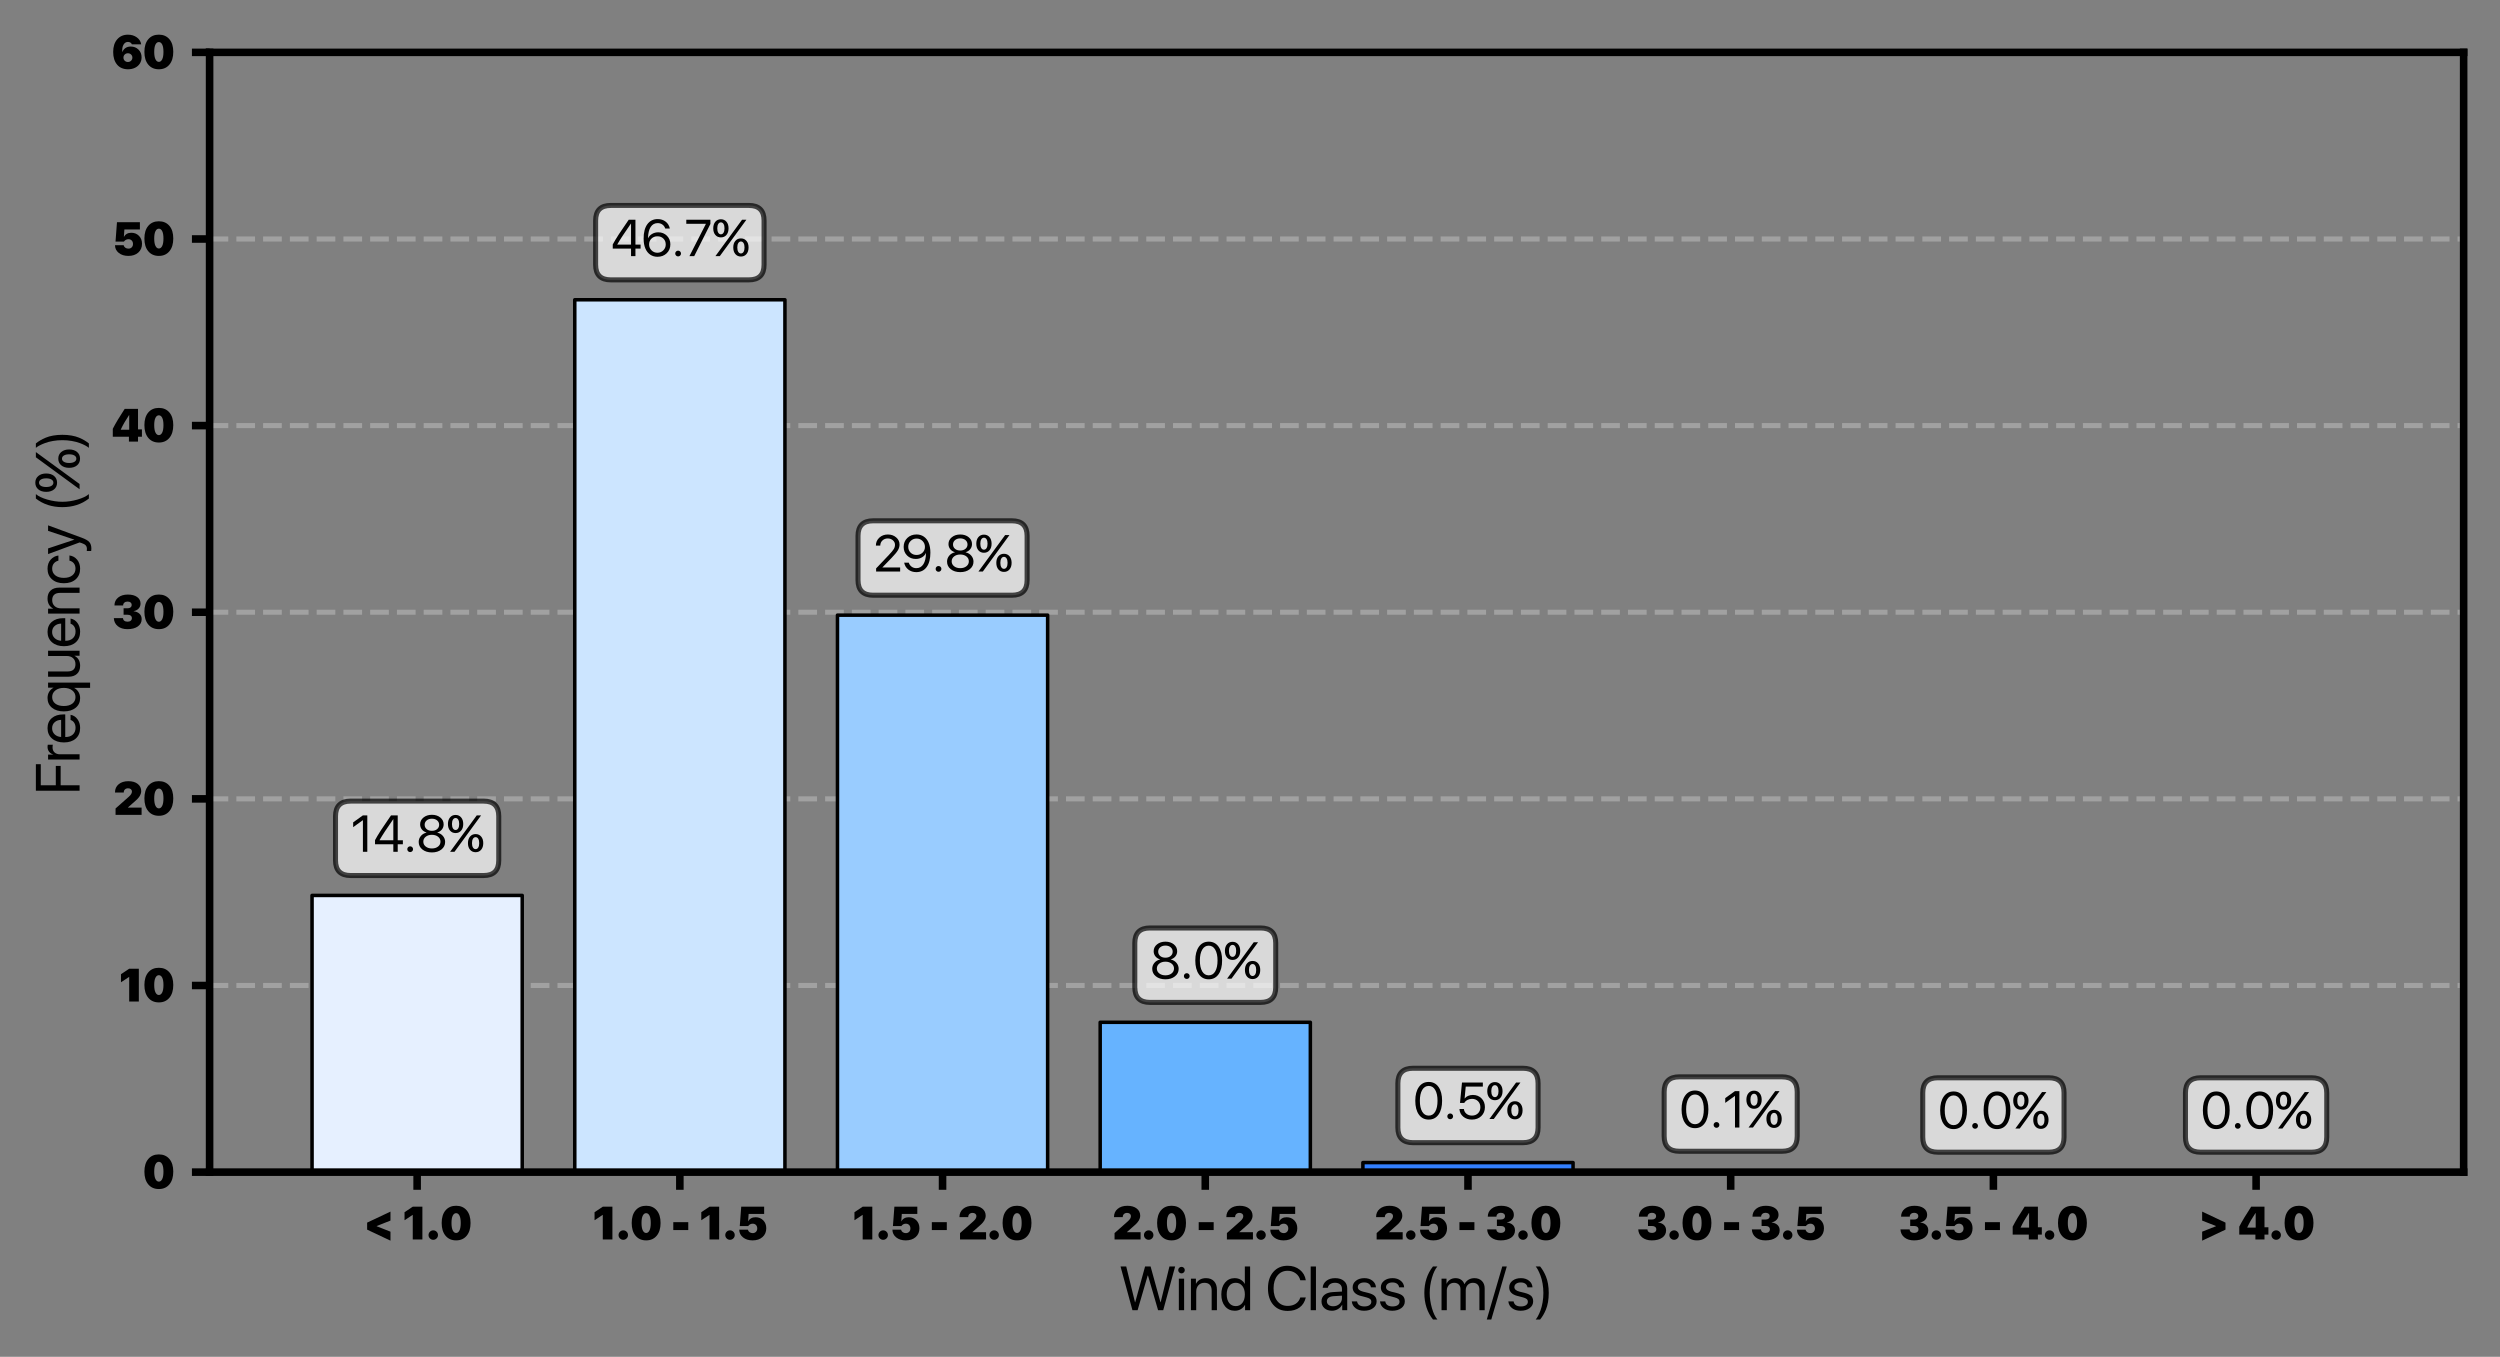 <?xml version="1.0" encoding="utf-8" standalone="no"?>
<!DOCTYPE svg PUBLIC "-//W3C//DTD SVG 1.1//EN"
  "http://www.w3.org/Graphics/SVG/1.1/DTD/svg11.dtd">
<svg xmlns:xlink="http://www.w3.org/1999/xlink" width="495.109pt" height="268.709pt" viewBox="0 0 495.109 268.709" xmlns="http://www.w3.org/2000/svg" version="1.1">
 <rect x="0" y="0" width="495.109" height="268.709" fill="#808080" stroke="none"/>
 <defs>
  <style type="text/css">*{stroke-linejoin: round; stroke-linecap: butt}</style>
 </defs>
 <g id="figure_1">
  <g id="patch_1">
   <path d="M 0 268.709 
L 495.109 268.709 
L 495.109 0 
L 0 0 
L 0 268.709 
z
" style="fill: none"/>
  </g>
  <g id="axes_1">
   <g id="patch_2">
    <path d="M 41.509 232.13 
L 487.909 232.13 
L 487.909 10.37 
L 41.509 10.37 
L 41.509 232.13 
z
" style="fill: none"/>
   </g>
   <g id="matplotlib.axis_1">
    <g id="xtick_1">
     <g id="line2d_1">
      <defs>
       <path id="m544a7cbbd3" d="M 0 0 
L 0 3.5 
" style="stroke: #000000; stroke-width: 1.5"/>
      </defs>
      <g>
       <use xlink:href="#m544a7cbbd3" x="82.611" y="232.13" style="stroke: #000000; stroke-width: 1.5"/>
      </g>
     </g>
     <g id="text_1">
      <!-- &lt; 1.0 -->
      <g transform="translate(71.84 245.471) scale(0.09 -0.09)">
       <defs>
        <path id="SFProDisplay-Black-3c" d="M 3813 2600 
L 1919 1853 
L 1919 1819 
L 3813 1072 
L 3813 -163 
L 603 1353 
L 603 2319 
L 3813 3834 
L 3813 2600 
z
" transform="scale(0.016)"/>
        <path id="SFProDisplay-Black-20" transform="scale(0.016)"/>
        <path id="SFProDisplay-Black-31" d="M 1375 0 
L 1375 3375 
L 1350 3375 
L 244 2644 
L 244 3753 
L 1375 4509 
L 2700 4509 
L 2700 0 
L 1375 0 
z
" transform="scale(0.016)"/>
        <path id="SFProDisplay-Black-2e" d="M 1425 147 
Q 1234 -44 965 -44 
Q 697 -44 506 147 
Q 316 338 316 606 
Q 316 875 506 1065 
Q 697 1256 965 1256 
Q 1234 1256 1425 1065 
Q 1616 875 1616 606 
Q 1616 338 1425 147 
z
" transform="scale(0.016)"/>
        <path id="SFProDisplay-Black-30" d="M 2225 -125 
Q 1306 -125 772 514 
Q 238 1153 238 2266 
Q 238 3381 773 4009 
Q 1309 4638 2225 4638 
Q 3141 4638 3675 4011 
Q 4209 3384 4209 2269 
Q 4209 1156 3675 515 
Q 3141 -125 2225 -125 
z
M 1763 1244 
Q 1938 894 2225 894 
Q 2513 894 2686 1244 
Q 2859 1594 2859 2266 
Q 2859 2938 2687 3278 
Q 2516 3619 2225 3619 
Q 1934 3619 1761 3278 
Q 1588 2938 1588 2266 
Q 1588 1594 1763 1244 
z
" transform="scale(0.016)"/>
       </defs>
       <use xlink:href="#SFProDisplay-Black-3c"/>
       <use xlink:href="#SFProDisplay-Black-20" transform="translate(68.994 0)"/>
       <use xlink:href="#SFProDisplay-Black-31" transform="translate(88.037 0)"/>
       <use xlink:href="#SFProDisplay-Black-2e" transform="translate(139.697 0)"/>
       <use xlink:href="#SFProDisplay-Black-30" transform="translate(169.873 0)"/>
      </g>
     </g>
    </g>
    <g id="xtick_2">
     <g id="line2d_2">
      <g>
       <use xlink:href="#m544a7cbbd3" x="134.639" y="232.13" style="stroke: #000000; stroke-width: 1.5"/>
      </g>
     </g>
     <g id="text_2">
      <!-- 1.0 - 1.5 -->
      <g transform="translate(117.396 245.471) scale(0.09 -0.09)">
       <defs>
        <path id="SFProDisplay-Black-2d" d="M 2484 1294 
L 425 1294 
L 425 2381 
L 2484 2381 
L 2484 1294 
z
" transform="scale(0.016)"/>
        <path id="SFProDisplay-Black-35" d="M 2188 -125 
Q 1384 -125 870 287 
Q 356 700 350 1347 
L 1541 1347 
Q 1581 1138 1764 1006 
Q 1947 875 2197 875 
Q 2478 875 2651 1053 
Q 2825 1231 2825 1513 
Q 2825 1809 2653 1990 
Q 2481 2172 2197 2172 
Q 2006 2172 1843 2086 
Q 1681 2000 1581 1844 
L 422 1844 
L 622 4509 
L 3775 4509 
L 3775 3509 
L 1641 3509 
L 1572 2509 
L 1597 2509 
Q 1722 2766 1980 2912 
Q 2238 3059 2594 3059 
Q 3234 3059 3650 2632 
Q 4066 2206 4066 1544 
Q 4066 791 3550 333 
Q 3034 -125 2188 -125 
z
" transform="scale(0.016)"/>
       </defs>
       <use xlink:href="#SFProDisplay-Black-31"/>
       <use xlink:href="#SFProDisplay-Black-2e" transform="translate(51.66 0)"/>
       <use xlink:href="#SFProDisplay-Black-30" transform="translate(81.836 0)"/>
       <use xlink:href="#SFProDisplay-Black-20" transform="translate(151.318 0)"/>
       <use xlink:href="#SFProDisplay-Black-2d" transform="translate(170.361 0)"/>
       <use xlink:href="#SFProDisplay-Black-20" transform="translate(215.82 0)"/>
       <use xlink:href="#SFProDisplay-Black-31" transform="translate(234.863 0)"/>
       <use xlink:href="#SFProDisplay-Black-2e" transform="translate(286.523 0)"/>
       <use xlink:href="#SFProDisplay-Black-35" transform="translate(316.699 0)"/>
      </g>
     </g>
    </g>
    <g id="xtick_3">
     <g id="line2d_3">
      <g>
       <use xlink:href="#m544a7cbbd3" x="186.667" y="232.13" style="stroke: #000000; stroke-width: 1.5"/>
      </g>
     </g>
     <g id="text_3">
      <!-- 1.5 - 2.0 -->
      <g transform="translate(168.867 245.471) scale(0.09 -0.09)">
       <defs>
        <path id="SFProDisplay-Black-32" d="M 194 3094 
Q 194 3788 697 4211 
Q 1200 4634 2034 4634 
Q 2847 4634 3323 4257 
Q 3800 3881 3800 3263 
Q 3800 3088 3740 2908 
Q 3681 2728 3604 2600 
Q 3528 2472 3408 2331 
Q 3288 2191 3216 2122 
Q 3144 2053 3041 1963 
L 1981 1025 
L 1981 1000 
L 3853 1000 
L 3853 0 
L 272 0 
L 272 881 
L 2084 2484 
Q 2316 2691 2420 2864 
Q 2525 3038 2525 3222 
Q 2525 3409 2381 3532 
Q 2238 3656 1988 3656 
Q 1728 3656 1564 3500 
Q 1400 3344 1400 3097 
L 1400 3069 
L 194 3069 
L 194 3094 
z
" transform="scale(0.016)"/>
       </defs>
       <use xlink:href="#SFProDisplay-Black-31"/>
       <use xlink:href="#SFProDisplay-Black-2e" transform="translate(51.66 0)"/>
       <use xlink:href="#SFProDisplay-Black-35" transform="translate(81.836 0)"/>
       <use xlink:href="#SFProDisplay-Black-20" transform="translate(148.34 0)"/>
       <use xlink:href="#SFProDisplay-Black-2d" transform="translate(167.383 0)"/>
       <use xlink:href="#SFProDisplay-Black-20" transform="translate(212.842 0)"/>
       <use xlink:href="#SFProDisplay-Black-32" transform="translate(231.885 0)"/>
       <use xlink:href="#SFProDisplay-Black-2e" transform="translate(295.898 0)"/>
       <use xlink:href="#SFProDisplay-Black-30" transform="translate(326.074 0)"/>
      </g>
     </g>
    </g>
    <g id="xtick_4">
     <g id="line2d_4">
      <g>
       <use xlink:href="#m544a7cbbd3" x="238.695" y="232.13" style="stroke: #000000; stroke-width: 1.5"/>
      </g>
     </g>
     <g id="text_4">
      <!-- 2.0 - 2.5 -->
      <g transform="translate(220.339 245.471) scale(0.09 -0.09)">
       <use xlink:href="#SFProDisplay-Black-32"/>
       <use xlink:href="#SFProDisplay-Black-2e" transform="translate(64.014 0)"/>
       <use xlink:href="#SFProDisplay-Black-30" transform="translate(94.189 0)"/>
       <use xlink:href="#SFProDisplay-Black-20" transform="translate(163.672 0)"/>
       <use xlink:href="#SFProDisplay-Black-2d" transform="translate(182.715 0)"/>
       <use xlink:href="#SFProDisplay-Black-20" transform="translate(228.174 0)"/>
       <use xlink:href="#SFProDisplay-Black-32" transform="translate(247.217 0)"/>
       <use xlink:href="#SFProDisplay-Black-2e" transform="translate(311.23 0)"/>
       <use xlink:href="#SFProDisplay-Black-35" transform="translate(341.406 0)"/>
      </g>
     </g>
    </g>
    <g id="xtick_5">
     <g id="line2d_5">
      <g>
       <use xlink:href="#m544a7cbbd3" x="290.723" y="232.13" style="stroke: #000000; stroke-width: 1.5"/>
      </g>
     </g>
     <g id="text_5">
      <!-- 2.5 - 3.0 -->
      <g transform="translate(272.244 245.471) scale(0.09 -0.09)">
       <defs>
        <path id="SFProDisplay-Black-33" d="M 1547 1856 
L 1547 2744 
L 2097 2744 
Q 2356 2744 2507 2869 
Q 2659 2994 2659 3209 
Q 2659 3422 2506 3545 
Q 2353 3669 2081 3669 
Q 1816 3669 1650 3520 
Q 1484 3372 1484 3134 
L 291 3134 
Q 294 3813 800 4223 
Q 1306 4634 2138 4634 
Q 2938 4634 3408 4298 
Q 3878 3963 3878 3391 
Q 3878 2991 3615 2711 
Q 3353 2431 2938 2356 
L 2938 2331 
Q 3441 2275 3737 1992 
Q 4034 1709 4034 1253 
Q 4034 622 3503 248 
Q 2972 -125 2075 -125 
Q 1256 -125 748 286 
Q 241 697 206 1388 
L 1469 1388 
Q 1475 1163 1644 1033 
Q 1813 903 2103 903 
Q 2366 903 2527 1036 
Q 2688 1169 2688 1388 
Q 2688 1609 2530 1732 
Q 2372 1856 2091 1856 
L 1547 1856 
z
" transform="scale(0.016)"/>
       </defs>
       <use xlink:href="#SFProDisplay-Black-32"/>
       <use xlink:href="#SFProDisplay-Black-2e" transform="translate(64.014 0)"/>
       <use xlink:href="#SFProDisplay-Black-35" transform="translate(94.189 0)"/>
       <use xlink:href="#SFProDisplay-Black-20" transform="translate(160.693 0)"/>
       <use xlink:href="#SFProDisplay-Black-2d" transform="translate(179.736 0)"/>
       <use xlink:href="#SFProDisplay-Black-20" transform="translate(225.195 0)"/>
       <use xlink:href="#SFProDisplay-Black-33" transform="translate(244.238 0)"/>
       <use xlink:href="#SFProDisplay-Black-2e" transform="translate(310.986 0)"/>
       <use xlink:href="#SFProDisplay-Black-30" transform="translate(341.162 0)"/>
      </g>
     </g>
    </g>
    <g id="xtick_6">
     <g id="line2d_6">
      <g>
       <use xlink:href="#m544a7cbbd3" x="342.751" y="232.13" style="stroke: #000000; stroke-width: 1.5"/>
      </g>
     </g>
     <g id="text_6">
      <!-- 3.0 - 3.5 -->
      <g transform="translate(324.149 245.471) scale(0.09 -0.09)">
       <use xlink:href="#SFProDisplay-Black-33"/>
       <use xlink:href="#SFProDisplay-Black-2e" transform="translate(66.748 0)"/>
       <use xlink:href="#SFProDisplay-Black-30" transform="translate(96.924 0)"/>
       <use xlink:href="#SFProDisplay-Black-20" transform="translate(166.406 0)"/>
       <use xlink:href="#SFProDisplay-Black-2d" transform="translate(185.449 0)"/>
       <use xlink:href="#SFProDisplay-Black-20" transform="translate(230.908 0)"/>
       <use xlink:href="#SFProDisplay-Black-33" transform="translate(249.951 0)"/>
       <use xlink:href="#SFProDisplay-Black-2e" transform="translate(316.699 0)"/>
       <use xlink:href="#SFProDisplay-Black-35" transform="translate(346.875 0)"/>
      </g>
     </g>
    </g>
    <g id="xtick_7">
     <g id="line2d_7">
      <g>
       <use xlink:href="#m544a7cbbd3" x="394.779" y="232.13" style="stroke: #000000; stroke-width: 1.5"/>
      </g>
     </g>
     <g id="text_7">
      <!-- 3.5 - 4.0 -->
      <g transform="translate(376.074 245.471) scale(0.09 -0.09)">
       <defs>
        <path id="SFProDisplay-Black-34" d="M 2425 0 
L 2425 669 
L 206 669 
L 206 1766 
Q 778 2884 1844 4509 
L 3675 4509 
L 3675 1684 
L 4213 1684 
L 4213 669 
L 3675 669 
L 3675 0 
L 2425 0 
z
M 1306 1669 
L 1306 1631 
L 2463 1631 
L 2463 3641 
L 2438 3641 
Q 2044 3034 1803 2623 
Q 1563 2213 1306 1669 
z
" transform="scale(0.016)"/>
       </defs>
       <use xlink:href="#SFProDisplay-Black-33"/>
       <use xlink:href="#SFProDisplay-Black-2e" transform="translate(66.748 0)"/>
       <use xlink:href="#SFProDisplay-Black-35" transform="translate(96.924 0)"/>
       <use xlink:href="#SFProDisplay-Black-20" transform="translate(163.428 0)"/>
       <use xlink:href="#SFProDisplay-Black-2d" transform="translate(182.471 0)"/>
       <use xlink:href="#SFProDisplay-Black-20" transform="translate(227.93 0)"/>
       <use xlink:href="#SFProDisplay-Black-34" transform="translate(246.973 0)"/>
       <use xlink:href="#SFProDisplay-Black-2e" transform="translate(316.016 0)"/>
       <use xlink:href="#SFProDisplay-Black-30" transform="translate(346.191 0)"/>
      </g>
     </g>
    </g>
    <g id="xtick_8">
     <g id="line2d_8">
      <g>
       <use xlink:href="#m544a7cbbd3" x="446.807" y="232.13" style="stroke: #000000; stroke-width: 1.5"/>
      </g>
     </g>
     <g id="text_8">
      <!-- &gt; 4.0 -->
      <g transform="translate(435.253 245.471) scale(0.09 -0.09)">
       <defs>
        <path id="SFProDisplay-Black-3e" d="M 603 2600 
L 603 3834 
L 3813 2319 
L 3813 1353 
L 603 -163 
L 603 1072 
L 2497 1819 
L 2497 1853 
L 603 2600 
z
" transform="scale(0.016)"/>
       </defs>
       <use xlink:href="#SFProDisplay-Black-3e"/>
       <use xlink:href="#SFProDisplay-Black-20" transform="translate(68.994 0)"/>
       <use xlink:href="#SFProDisplay-Black-34" transform="translate(88.037 0)"/>
       <use xlink:href="#SFProDisplay-Black-2e" transform="translate(157.08 0)"/>
       <use xlink:href="#SFProDisplay-Black-30" transform="translate(187.256 0)"/>
      </g>
     </g>
    </g>
    <g id="text_9">
     <!-- Wind Class (m/s) -->
     <g transform="translate(221.645 259.477) scale(0.12 -0.12)">
      <defs>
       <path id="SFProDisplay-Regular-57" d="M 2941 3578 
L 1900 0 
L 1369 0 
L 141 4509 
L 728 4509 
L 1631 828 
L 1656 828 
L 2672 4509 
L 3241 4509 
L 4256 828 
L 4281 828 
L 5184 4509 
L 5772 4509 
L 4544 0 
L 4013 0 
L 2972 3578 
L 2941 3578 
z
" transform="scale(0.016)"/>
       <path id="SFProDisplay-Regular-69" d="M 381 0 
L 381 3250 
L 925 3250 
L 925 0 
L 381 0 
z
M 653 3797 
Q 516 3797 416 3897 
Q 316 3997 316 4134 
Q 316 4275 416 4373 
Q 516 4472 653 4472 
Q 794 4472 894 4373 
Q 994 4275 994 4134 
Q 994 3997 894 3897 
Q 794 3797 653 3797 
z
" transform="scale(0.016)"/>
       <path id="SFProDisplay-Regular-6e" d="M 353 0 
L 353 3250 
L 866 3250 
L 866 2731 
L 878 2731 
Q 1019 3003 1281 3154 
Q 1544 3306 1909 3306 
Q 2441 3306 2737 2986 
Q 3034 2666 3034 2109 
L 3034 0 
L 2491 0 
L 2491 2013 
Q 2491 2409 2303 2617 
Q 2116 2825 1744 2825 
Q 1359 2825 1128 2575 
Q 897 2325 897 1913 
L 897 0 
L 353 0 
z
" transform="scale(0.016)"/>
       <path id="SFProDisplay-Regular-64" d="M 1584 -56 
Q 959 -56 576 403 
Q 194 863 194 1625 
Q 194 2384 575 2845 
Q 956 3306 1572 3306 
Q 1916 3306 2187 3150 
Q 2459 2994 2606 2722 
L 2619 2722 
L 2619 4509 
L 3163 4509 
L 3163 0 
L 2644 0 
L 2644 550 
L 2634 550 
Q 2475 266 2203 105 
Q 1931 -56 1584 -56 
z
M 1688 2828 
Q 1256 2828 1003 2501 
Q 750 2175 750 1625 
Q 750 1072 1003 747 
Q 1256 422 1688 422 
Q 2109 422 2365 751 
Q 2622 1081 2622 1625 
Q 2622 2169 2364 2498 
Q 2106 2828 1688 2828 
z
" transform="scale(0.016)"/>
       <path id="SFProDisplay-Regular-20" transform="scale(0.016)"/>
       <path id="SFProDisplay-Regular-43" d="M 2294 -75 
Q 1359 -75 811 554 
Q 263 1184 263 2256 
Q 263 3319 816 3951 
Q 1369 4584 2294 4584 
Q 3031 4584 3545 4173 
Q 4059 3763 4166 3088 
L 3597 3088 
Q 3488 3531 3131 3798 
Q 2775 4066 2294 4066 
Q 1634 4066 1237 3572 
Q 841 3078 841 2256 
Q 841 1425 1234 934 
Q 1628 444 2297 444 
Q 2794 444 3134 672 
Q 3475 900 3597 1313 
L 4166 1313 
Q 4009 644 3525 284 
Q 3041 -75 2294 -75 
z
" transform="scale(0.016)"/>
       <path id="SFProDisplay-Regular-6c" d="M 381 0 
L 381 4509 
L 925 4509 
L 925 0 
L 381 0 
z
" transform="scale(0.016)"/>
       <path id="SFProDisplay-Regular-61" d="M 1425 406 
Q 1809 406 2070 645 
Q 2331 884 2331 1234 
L 2331 1500 
L 1463 1447 
Q 1134 1425 954 1287 
Q 775 1150 775 919 
Q 775 688 953 547 
Q 1131 406 1425 406 
z
M 1303 -56 
Q 819 -56 520 212 
Q 222 481 222 919 
Q 222 1338 530 1588 
Q 838 1838 1400 1869 
L 2331 1922 
L 2331 2194 
Q 2331 2491 2143 2659 
Q 1956 2828 1619 2828 
Q 1309 2828 1115 2692 
Q 922 2556 869 2313 
L 344 2313 
Q 372 2747 720 3026 
Q 1069 3306 1631 3306 
Q 2203 3306 2539 3018 
Q 2875 2731 2875 2247 
L 2875 0 
L 2359 0 
L 2359 559 
L 2347 559 
Q 2200 281 1915 112 
Q 1631 -56 1303 -56 
z
" transform="scale(0.016)"/>
       <path id="SFProDisplay-Regular-73" d="M 297 2353 
Q 297 2772 636 3039 
Q 975 3306 1509 3306 
Q 2013 3306 2347 3037 
Q 2681 2769 2700 2356 
L 2181 2356 
Q 2153 2594 1970 2728 
Q 1788 2863 1491 2863 
Q 1194 2863 1012 2730 
Q 831 2597 831 2381 
Q 831 2050 1372 1913 
L 1875 1791 
Q 2366 1666 2567 1467 
Q 2769 1269 2769 909 
Q 2769 484 2406 214 
Q 2044 -56 1475 -56 
Q 944 -56 598 208 
Q 253 472 209 906 
L 753 906 
Q 844 388 1509 388 
Q 1838 388 2030 517 
Q 2222 647 2222 869 
Q 2222 1044 2108 1147 
Q 1994 1250 1722 1322 
L 1150 1469 
Q 297 1688 297 2353 
z
" transform="scale(0.016)"/>
       <path id="SFProDisplay-Regular-28" d="M 1481 -959 
Q 594 169 594 1775 
Q 594 3381 1481 4509 
L 1938 4509 
Q 1603 4122 1375 3331 
Q 1147 2541 1147 1775 
Q 1147 1009 1375 218 
Q 1603 -572 1938 -959 
L 1481 -959 
z
" transform="scale(0.016)"/>
       <path id="SFProDisplay-Regular-6d" d="M 353 0 
L 353 3250 
L 866 3250 
L 866 2731 
L 878 2731 
Q 997 2997 1237 3151 
Q 1478 3306 1800 3306 
Q 2131 3306 2368 3145 
Q 2606 2984 2713 2688 
L 2725 2688 
Q 2859 2978 3129 3142 
Q 3400 3306 3744 3306 
Q 4225 3306 4514 3017 
Q 4803 2728 4803 2244 
L 4803 0 
L 4259 0 
L 4259 2119 
Q 4259 2453 4082 2639 
Q 3906 2825 3584 2825 
Q 3263 2825 3056 2611 
Q 2850 2397 2850 2066 
L 2850 0 
L 2306 0 
L 2306 2178 
Q 2306 2472 2125 2648 
Q 1944 2825 1641 2825 
Q 1319 2825 1108 2600 
Q 897 2375 897 2038 
L 897 0 
L 353 0 
z
" transform="scale(0.016)"/>
       <path id="SFProDisplay-Regular-2f" d="M 466 -959 
L 0 -959 
L 1597 4509 
L 2063 4509 
L 466 -959 
z
" transform="scale(0.016)"/>
       <path id="SFProDisplay-Regular-29" d="M 1392 2720 
Q 1469 2284 1469 1775 
Q 1469 1266 1392 830 
Q 1316 394 1175 59 
Q 1034 -275 898 -501 
Q 763 -728 581 -959 
L 125 -959 
Q 241 -825 367 -589 
Q 494 -353 622 -11 
Q 750 331 833 803 
Q 916 1275 916 1775 
Q 916 2275 833 2748 
Q 750 3222 620 3562 
Q 491 3903 366 4139 
Q 241 4375 125 4509 
L 581 4509 
Q 763 4278 898 4051 
Q 1034 3825 1175 3490 
Q 1316 3156 1392 2720 
z
" transform="scale(0.016)"/>
      </defs>
      <use xlink:href="#SFProDisplay-Regular-57"/>
      <use xlink:href="#SFProDisplay-Regular-69" transform="translate(92.383 0)"/>
      <use xlink:href="#SFProDisplay-Regular-6e" transform="translate(112.793 0)"/>
      <use xlink:href="#SFProDisplay-Regular-64" transform="translate(165.479 0)"/>
      <use xlink:href="#SFProDisplay-Regular-20" transform="translate(220.85 0)"/>
      <use xlink:href="#SFProDisplay-Regular-43" transform="translate(241.357 0)"/>
      <use xlink:href="#SFProDisplay-Regular-6c" transform="translate(309.961 0)"/>
      <use xlink:href="#SFProDisplay-Regular-61" transform="translate(330.371 0)"/>
      <use xlink:href="#SFProDisplay-Regular-73" transform="translate(380.566 0)"/>
      <use xlink:href="#SFProDisplay-Regular-73" transform="translate(427.1 0)"/>
      <use xlink:href="#SFProDisplay-Regular-20" transform="translate(473.633 0)"/>
      <use xlink:href="#SFProDisplay-Regular-28" transform="translate(494.141 0)"/>
      <use xlink:href="#SFProDisplay-Regular-6d" transform="translate(526.367 0)"/>
      <use xlink:href="#SFProDisplay-Regular-2f" transform="translate(606.689 0)"/>
      <use xlink:href="#SFProDisplay-Regular-73" transform="translate(638.916 0)"/>
      <use xlink:href="#SFProDisplay-Regular-29" transform="translate(685.449 0)"/>
     </g>
    </g>
   </g>
   <g id="matplotlib.axis_2">
    <g id="ytick_1">
     <g id="line2d_9">
      <path d="M 41.509 232.13 
L 487.909 232.13 
" clip-path="url(#p820f244d3d)" style="fill: none; stroke-dasharray: 3.7,1.6; stroke-dashoffset: 0; stroke: #b0b0b0; stroke-opacity: 0.7"/>
     </g>
     <g id="line2d_10">
      <defs>
       <path id="madb249058b" d="M 0 0 
L -3.5 0 
" style="stroke: #000000; stroke-width: 1.5"/>
      </defs>
      <g>
       <use xlink:href="#madb249058b" x="41.509" y="232.13" style="stroke: #000000; stroke-width: 1.5"/>
      </g>
     </g>
     <g id="text_10">
      <!-- 0 -->
      <g transform="translate(28.255 235.301) scale(0.09 -0.09)">
       <use xlink:href="#SFProDisplay-Black-30"/>
      </g>
     </g>
    </g>
    <g id="ytick_2">
     <g id="line2d_11">
      <path d="M 41.509 195.17 
L 487.909 195.17 
" clip-path="url(#p820f244d3d)" style="fill: none; stroke-dasharray: 3.7,1.6; stroke-dashoffset: 0; stroke: #b0b0b0; stroke-opacity: 0.7"/>
     </g>
     <g id="line2d_12">
      <g>
       <use xlink:href="#madb249058b" x="41.509" y="195.17" style="stroke: #000000; stroke-width: 1.5"/>
      </g>
     </g>
     <g id="text_11">
      <!-- 10 -->
      <g transform="translate(23.606 198.341) scale(0.09 -0.09)">
       <use xlink:href="#SFProDisplay-Black-31"/>
       <use xlink:href="#SFProDisplay-Black-30" transform="translate(51.66 0)"/>
      </g>
     </g>
    </g>
    <g id="ytick_3">
     <g id="line2d_13">
      <path d="M 41.509 158.21 
L 487.909 158.21 
" clip-path="url(#p820f244d3d)" style="fill: none; stroke-dasharray: 3.7,1.6; stroke-dashoffset: 0; stroke: #b0b0b0; stroke-opacity: 0.7"/>
     </g>
     <g id="line2d_14">
      <g>
       <use xlink:href="#madb249058b" x="41.509" y="158.21" style="stroke: #000000; stroke-width: 1.5"/>
      </g>
     </g>
     <g id="text_12">
      <!-- 20 -->
      <g transform="translate(22.494 161.381) scale(0.09 -0.09)">
       <use xlink:href="#SFProDisplay-Black-32"/>
       <use xlink:href="#SFProDisplay-Black-30" transform="translate(64.014 0)"/>
      </g>
     </g>
    </g>
    <g id="ytick_4">
     <g id="line2d_15">
      <path d="M 41.509 121.25 
L 487.909 121.25 
" clip-path="url(#p820f244d3d)" style="fill: none; stroke-dasharray: 3.7,1.6; stroke-dashoffset: 0; stroke: #b0b0b0; stroke-opacity: 0.7"/>
     </g>
     <g id="line2d_16">
      <g>
       <use xlink:href="#madb249058b" x="41.509" y="121.25" style="stroke: #000000; stroke-width: 1.5"/>
      </g>
     </g>
     <g id="text_13">
      <!-- 30 -->
      <g transform="translate(22.248 124.421) scale(0.09 -0.09)">
       <use xlink:href="#SFProDisplay-Black-33"/>
       <use xlink:href="#SFProDisplay-Black-30" transform="translate(66.748 0)"/>
      </g>
     </g>
    </g>
    <g id="ytick_5">
     <g id="line2d_17">
      <path d="M 41.509 84.29 
L 487.909 84.29 
" clip-path="url(#p820f244d3d)" style="fill: none; stroke-dasharray: 3.7,1.6; stroke-dashoffset: 0; stroke: #b0b0b0; stroke-opacity: 0.7"/>
     </g>
     <g id="line2d_18">
      <g>
       <use xlink:href="#madb249058b" x="41.509" y="84.29" style="stroke: #000000; stroke-width: 1.5"/>
      </g>
     </g>
     <g id="text_14">
      <!-- 40 -->
      <g transform="translate(22.041 87.461) scale(0.09 -0.09)">
       <use xlink:href="#SFProDisplay-Black-34"/>
       <use xlink:href="#SFProDisplay-Black-30" transform="translate(69.043 0)"/>
      </g>
     </g>
    </g>
    <g id="ytick_6">
     <g id="line2d_19">
      <path d="M 41.509 47.33 
L 487.909 47.33 
" clip-path="url(#p820f244d3d)" style="fill: none; stroke-dasharray: 3.7,1.6; stroke-dashoffset: 0; stroke: #b0b0b0; stroke-opacity: 0.7"/>
     </g>
     <g id="line2d_20">
      <g>
       <use xlink:href="#madb249058b" x="41.509" y="47.33" style="stroke: #000000; stroke-width: 1.5"/>
      </g>
     </g>
     <g id="text_15">
      <!-- 50 -->
      <g transform="translate(22.27 50.501) scale(0.09 -0.09)">
       <use xlink:href="#SFProDisplay-Black-35"/>
       <use xlink:href="#SFProDisplay-Black-30" transform="translate(66.504 0)"/>
      </g>
     </g>
    </g>
    <g id="ytick_7">
     <g id="line2d_21">
      <path d="M 41.509 10.37 
L 487.909 10.37 
" clip-path="url(#p820f244d3d)" style="fill: none; stroke-dasharray: 3.7,1.6; stroke-dashoffset: 0; stroke: #b0b0b0; stroke-opacity: 0.7"/>
     </g>
     <g id="line2d_22">
      <g>
       <use xlink:href="#madb249058b" x="41.509" y="10.37" style="stroke: #000000; stroke-width: 1.5"/>
      </g>
     </g>
     <g id="text_16">
      <!-- 60 -->
      <g transform="translate(22.072 13.541) scale(0.09 -0.09)">
       <defs>
        <path id="SFProDisplay-Black-36" d="M 2275 -125 
Q 1806 -125 1420 37 
Q 1034 200 775 516 
Q 238 1159 238 2256 
Q 238 3353 791 3993 
Q 1344 4634 2269 4634 
Q 2981 4634 3493 4261 
Q 4006 3888 4088 3309 
L 2803 3309 
Q 2759 3456 2609 3547 
Q 2459 3638 2266 3638 
Q 1881 3638 1661 3261 
Q 1441 2884 1491 2266 
L 1516 2266 
Q 1641 2606 1934 2804 
Q 2228 3003 2659 3003 
Q 3297 3003 3720 2581 
Q 4144 2159 4144 1519 
Q 4144 1041 3906 666 
Q 3669 291 3242 83 
Q 2816 -125 2275 -125 
z
M 1826 1051 
Q 2003 878 2262 878 
Q 2522 878 2700 1051 
Q 2878 1225 2878 1481 
Q 2878 1734 2700 1906 
Q 2522 2078 2262 2078 
Q 2003 2078 1826 1906 
Q 1650 1734 1650 1481 
Q 1650 1225 1826 1051 
z
" transform="scale(0.016)"/>
       </defs>
       <use xlink:href="#SFProDisplay-Black-36"/>
       <use xlink:href="#SFProDisplay-Black-30" transform="translate(68.701 0)"/>
      </g>
     </g>
    </g>
    <g id="text_17">
     <!-- Frequency (%) -->
     <g transform="translate(15.761 157.439) rotate(-90) scale(0.12 -0.12)">
      <defs>
       <path id="SFProDisplay-Regular-46" d="M 1000 0 
L 438 0 
L 438 4509 
L 3175 4509 
L 3175 4003 
L 1000 4003 
L 1000 2453 
L 2997 2453 
L 2997 1953 
L 1000 1953 
L 1000 0 
z
" transform="scale(0.016)"/>
       <path id="SFProDisplay-Regular-72" d="M 353 0 
L 353 3250 
L 866 3250 
L 866 2719 
L 878 2719 
Q 959 2991 1170 3148 
Q 1381 3306 1666 3306 
Q 1731 3306 1884 3284 
L 1884 2756 
Q 1797 2788 1594 2788 
Q 1278 2788 1087 2578 
Q 897 2369 897 2025 
L 897 0 
L 353 0 
z
" transform="scale(0.016)"/>
       <path id="SFProDisplay-Regular-65" d="M 1656 2834 
Q 1278 2834 1029 2573 
Q 781 2313 756 1903 
L 2522 1903 
Q 2513 2316 2275 2575 
Q 2038 2834 1656 2834 
z
M 2509 931 
L 3044 931 
Q 2972 500 2595 222 
Q 2219 -56 1691 -56 
Q 994 -56 594 394 
Q 194 844 194 1613 
Q 194 2375 595 2840 
Q 997 3306 1666 3306 
Q 2322 3306 2703 2865 
Q 3084 2425 3084 1684 
L 3084 1478 
L 753 1478 
L 753 1447 
Q 753 978 1009 697 
Q 1266 416 1703 416 
Q 2009 416 2225 556 
Q 2441 697 2509 931 
z
" transform="scale(0.016)"/>
       <path id="SFProDisplay-Regular-71" d="M 1578 3306 
Q 1928 3306 2200 3147 
Q 2472 2988 2631 2700 
L 2644 2700 
L 2644 3250 
L 3163 3250 
L 3163 -1084 
L 2619 -1084 
L 2619 544 
L 2606 544 
Q 2453 263 2179 103 
Q 1906 -56 1566 -56 
Q 947 -56 570 403 
Q 194 863 194 1625 
Q 194 2391 572 2848 
Q 950 3306 1578 3306 
z
M 1675 422 
Q 2094 422 2356 753 
Q 2619 1084 2619 1625 
Q 2619 2166 2356 2497 
Q 2094 2828 1675 2828 
Q 1247 2828 998 2504 
Q 750 2181 750 1625 
Q 750 1069 998 745 
Q 1247 422 1675 422 
z
" transform="scale(0.016)"/>
       <path id="SFProDisplay-Regular-75" d="M 3022 3250 
L 3022 0 
L 2506 0 
L 2506 528 
L 2494 528 
Q 2191 -56 1463 -56 
Q 934 -56 636 264 
Q 338 584 338 1141 
L 338 3250 
L 881 3250 
L 881 1238 
Q 881 425 1631 425 
Q 2025 425 2251 673 
Q 2478 922 2478 1341 
L 2478 3250 
L 3022 3250 
z
" transform="scale(0.016)"/>
       <path id="SFProDisplay-Regular-63" d="M 3053 2184 
L 2522 2184 
Q 2459 2466 2245 2647 
Q 2031 2828 1691 2828 
Q 1266 2828 1006 2501 
Q 747 2175 747 1625 
Q 747 1066 1008 744 
Q 1269 422 1697 422 
Q 2025 422 2239 586 
Q 2453 750 2525 1047 
L 3059 1047 
Q 2997 559 2620 251 
Q 2244 -56 1694 -56 
Q 1013 -56 603 395 
Q 194 847 194 1625 
Q 194 2391 603 2848 
Q 1013 3306 1688 3306 
Q 2269 3306 2633 2978 
Q 2997 2650 3053 2184 
z
" transform="scale(0.016)"/>
       <path id="SFProDisplay-Regular-79" d="M 622 -1216 
Q 478 -1216 388 -1197 
L 388 -741 
Q 463 -756 600 -756 
Q 828 -756 965 -636 
Q 1103 -516 1197 -231 
L 1272 -3 
L 72 3250 
L 653 3250 
L 1553 544 
L 1563 544 
L 2463 3250 
L 3034 3250 
L 1756 -228 
Q 1547 -797 1305 -1006 
Q 1063 -1216 622 -1216 
z
" transform="scale(0.016)"/>
       <path id="SFProDisplay-Regular-25" d="M 1790 4259 
Q 2050 3953 2050 3443 
Q 2050 2934 1790 2628 
Q 1531 2322 1103 2322 
Q 675 2322 415 2628 
Q 156 2934 156 3443 
Q 156 3953 415 4259 
Q 675 4566 1103 4566 
Q 1531 4566 1790 4259 
z
M 776 2901 
Q 897 2703 1103 2703 
Q 1309 2703 1429 2901 
Q 1550 3100 1550 3444 
Q 1550 3788 1429 3986 
Q 1309 4184 1103 4184 
Q 897 4184 776 3986 
Q 656 3788 656 3444 
Q 656 3100 776 2901 
z
M 966 0 
L 422 0 
L 2163 2378 
L 3722 4509 
L 4259 4509 
L 2566 2191 
L 966 0 
z
M 4268 1890 
Q 4528 1584 4528 1075 
Q 4528 566 4268 259 
Q 4009 -47 3581 -47 
Q 3153 -47 2893 259 
Q 2634 566 2634 1075 
Q 2634 1584 2893 1890 
Q 3153 2197 3581 2197 
Q 4009 2197 4268 1890 
z
M 3254 532 
Q 3375 334 3581 334 
Q 3788 334 3908 532 
Q 4028 731 4028 1075 
Q 4028 1419 3908 1617 
Q 3788 1816 3581 1816 
Q 3375 1816 3254 1617 
Q 3134 1419 3134 1075 
Q 3134 731 3254 532 
z
" transform="scale(0.016)"/>
      </defs>
      <use xlink:href="#SFProDisplay-Regular-46"/>
      <use xlink:href="#SFProDisplay-Regular-72" transform="translate(52.783 0)"/>
      <use xlink:href="#SFProDisplay-Regular-65" transform="translate(83.594 0)"/>
      <use xlink:href="#SFProDisplay-Regular-71" transform="translate(134.814 0)"/>
      <use xlink:href="#SFProDisplay-Regular-75" transform="translate(189.746 0)"/>
      <use xlink:href="#SFProDisplay-Regular-65" transform="translate(242.432 0)"/>
      <use xlink:href="#SFProDisplay-Regular-6e" transform="translate(293.652 0)"/>
      <use xlink:href="#SFProDisplay-Regular-63" transform="translate(346.338 0)"/>
      <use xlink:href="#SFProDisplay-Regular-79" transform="translate(396.436 0)"/>
      <use xlink:href="#SFProDisplay-Regular-20" transform="translate(445.02 0)"/>
      <use xlink:href="#SFProDisplay-Regular-28" transform="translate(465.527 0)"/>
      <use xlink:href="#SFProDisplay-Regular-25" transform="translate(497.754 0)"/>
      <use xlink:href="#SFProDisplay-Regular-29" transform="translate(570.898 0)"/>
     </g>
    </g>
   </g>
   <g id="patch_3">
    <path d="M 41.509 232.13 
L 41.509 10.37 
" style="fill: none; stroke: #000000; stroke-width: 1.5; stroke-linejoin: miter; stroke-linecap: square"/>
   </g>
   <g id="patch_4">
    <path d="M 487.909 232.13 
L 487.909 10.37 
" style="fill: none; stroke: #000000; stroke-width: 1.5; stroke-linejoin: miter; stroke-linecap: square"/>
   </g>
   <g id="patch_5">
    <path d="M 41.509 10.37 
L 487.909 10.37 
" style="fill: none; stroke: #000000; stroke-width: 1.5; stroke-linejoin: miter; stroke-linecap: square"/>
   </g>
   <g id="text_18">
    <g id="patch_6">
     <path d="M 69.447 173.393 
L 95.775 173.393 
Q 98.775 173.393 98.775 170.393 
L 98.775 161.654 
Q 98.775 158.654 95.775 158.654 
L 69.447 158.654 
Q 66.447 158.654 66.447 161.654 
L 66.447 170.393 
Q 66.447 173.393 69.447 173.393 
z
" style="fill: #ffffff; opacity: 0.7; stroke: #000000; stroke-linejoin: miter"/>
    </g>
    <!-- 14.8% -->
    <g transform="translate(69.447 168.699) scale(0.1 -0.1)">
     <defs>
      <path id="SFProDisplay-Regular-31" d="M 1516 0 
L 1516 3913 
L 1503 3913 
L 309 3053 
L 309 3647 
L 1509 4509 
L 2059 4509 
L 2059 0 
L 1516 0 
z
" transform="scale(0.016)"/>
      <path id="SFProDisplay-Regular-34" d="M 2509 0 
L 2509 938 
L 244 938 
L 244 1447 
Q 534 1988 982 2681 
Q 1431 3375 2222 4509 
L 3053 4509 
L 3053 1431 
L 3691 1431 
L 3691 938 
L 3053 938 
L 3053 0 
L 2509 0 
z
M 800 1444 
L 800 1431 
L 2509 1431 
L 2509 4041 
L 2500 4041 
Q 1316 2350 800 1444 
z
" transform="scale(0.016)"/>
      <path id="SFProDisplay-Regular-2e" d="M 1066 72 
Q 963 -31 813 -31 
Q 663 -31 559 72 
Q 456 175 456 325 
Q 456 475 559 578 
Q 663 681 813 681 
Q 963 681 1066 578 
Q 1169 475 1169 325 
Q 1169 175 1066 72 
z
" transform="scale(0.016)"/>
      <path id="SFProDisplay-Regular-38" d="M 1916 -75 
Q 1200 -75 740 289 
Q 281 653 281 1219 
Q 281 1641 547 1959 
Q 813 2278 1250 2378 
L 1250 2391 
Q 884 2503 671 2773 
Q 459 3044 459 3400 
Q 459 3909 873 4246 
Q 1288 4584 1916 4584 
Q 2547 4584 2958 4248 
Q 3369 3913 3369 3397 
Q 3369 3044 3159 2775 
Q 2950 2506 2581 2391 
L 2581 2378 
Q 3019 2275 3286 1956 
Q 3553 1638 3553 1219 
Q 3553 653 3093 289 
Q 2634 -75 1916 -75 
z
M 1916 416 
Q 2381 416 2679 653 
Q 2978 891 2978 1259 
Q 2978 1631 2679 1868 
Q 2381 2106 1915 2106 
Q 1450 2106 1151 1867 
Q 853 1628 853 1259 
Q 853 891 1153 653 
Q 1453 416 1916 416 
z
M 1916 2600 
Q 2309 2600 2561 2809 
Q 2813 3019 2813 3347 
Q 2813 3678 2563 3889 
Q 2313 4100 1916 4100 
Q 1519 4100 1269 3889 
Q 1019 3678 1019 3347 
Q 1019 3019 1269 2809 
Q 1519 2600 1916 2600 
z
" transform="scale(0.016)"/>
     </defs>
     <use xlink:href="#SFProDisplay-Regular-31"/>
     <use xlink:href="#SFProDisplay-Regular-34" transform="translate(44.336 0)"/>
     <use xlink:href="#SFProDisplay-Regular-2e" transform="translate(104.834 0)"/>
     <use xlink:href="#SFProDisplay-Regular-38" transform="translate(130.225 0)"/>
     <use xlink:href="#SFProDisplay-Regular-25" transform="translate(190.137 0)"/>
    </g>
   </g>
   <g id="text_19">
    <g id="patch_7">
     <path d="M 120.96 55.425 
L 148.318 55.425 
Q 151.318 55.425 151.318 52.425 
L 151.318 43.686 
Q 151.318 40.686 148.318 40.686 
L 120.96 40.686 
Q 117.96 40.686 117.96 43.686 
L 117.96 52.425 
Q 117.96 55.425 120.96 55.425 
z
" style="fill: #ffffff; opacity: 0.7; stroke: #000000; stroke-linejoin: miter"/>
    </g>
    <!-- 46.7% -->
    <g transform="translate(120.96 50.731) scale(0.1 -0.1)">
     <defs>
      <path id="SFProDisplay-Regular-36" d="M 1997 -78 
Q 1491 -78 1103 186 
Q 716 450 506 938 
Q 284 1450 284 2178 
Q 284 3319 745 3953 
Q 1206 4588 2034 4588 
Q 2609 4588 3015 4269 
Q 3422 3950 3531 3419 
L 2959 3419 
Q 2869 3725 2616 3908 
Q 2363 4091 2028 4091 
Q 1463 4091 1153 3606 
Q 844 3122 828 2222 
L 838 2222 
Q 991 2553 1334 2753 
Q 1678 2953 2097 2953 
Q 2741 2953 3167 2528 
Q 3594 2103 3594 1463 
Q 3594 794 3142 358 
Q 2691 -78 1997 -78 
z
M 1261 723 
Q 1559 422 1990 422 
Q 2422 422 2722 719 
Q 3022 1016 3022 1444 
Q 3022 1888 2734 2173 
Q 2447 2459 2000 2459 
Q 1553 2459 1258 2175 
Q 963 1891 963 1459 
Q 963 1025 1261 723 
z
" transform="scale(0.016)"/>
      <path id="SFProDisplay-Regular-37" d="M 625 0 
L 2666 3997 
L 2666 4009 
L 238 4009 
L 238 4509 
L 3222 4509 
L 3222 3988 
L 1216 0 
L 625 0 
z
" transform="scale(0.016)"/>
     </defs>
     <use xlink:href="#SFProDisplay-Regular-34"/>
     <use xlink:href="#SFProDisplay-Regular-36" transform="translate(60.498 0)"/>
     <use xlink:href="#SFProDisplay-Regular-2e" transform="translate(120.361 0)"/>
     <use xlink:href="#SFProDisplay-Regular-37" transform="translate(145.752 0)"/>
     <use xlink:href="#SFProDisplay-Regular-25" transform="translate(200.439 0)"/>
    </g>
   </g>
   <g id="text_20">
    <g id="patch_8">
     <path d="M 172.923 117.88 
L 200.412 117.88 
Q 203.412 117.88 203.412 114.88 
L 203.412 106.141 
Q 203.412 103.141 200.412 103.141 
L 172.923 103.141 
Q 169.923 103.141 169.923 106.141 
L 169.923 114.88 
Q 169.923 117.88 172.923 117.88 
z
" style="fill: #ffffff; opacity: 0.7; stroke: #000000; stroke-linejoin: miter"/>
    </g>
    <!-- 29.8% -->
    <g transform="translate(172.923 113.187) scale(0.1 -0.1)">
     <defs>
      <path id="SFProDisplay-Regular-32" d="M 338 3209 
Q 338 3800 763 4192 
Q 1188 4584 1825 4584 
Q 2428 4584 2847 4225 
Q 3266 3866 3266 3347 
Q 3266 2972 3059 2625 
Q 2853 2278 2284 1691 
L 1144 513 
L 1144 500 
L 3341 500 
L 3341 0 
L 366 0 
L 366 388 
L 1953 2059 
Q 2406 2538 2554 2784 
Q 2703 3031 2703 3313 
Q 2703 3638 2442 3866 
Q 2181 4094 1809 4094 
Q 1413 4094 1147 3841 
Q 881 3588 881 3209 
L 881 3206 
L 338 3206 
L 338 3209 
z
" transform="scale(0.016)"/>
      <path id="SFProDisplay-Regular-39" d="M 1800 -75 
Q 1225 -75 815 244 
Q 406 563 303 1094 
L 875 1094 
Q 966 788 1219 602 
Q 1472 416 1806 416 
Q 2369 416 2680 905 
Q 2991 1394 3003 2294 
L 3000 2294 
L 2994 2294 
Q 2850 1959 2508 1757 
Q 2166 1556 1734 1556 
Q 1091 1556 664 1981 
Q 238 2406 238 3047 
Q 238 3716 689 4152 
Q 1141 4588 1834 4588 
Q 2344 4588 2731 4323 
Q 3119 4059 3325 3575 
Q 3547 3063 3547 2331 
Q 3547 1191 3087 558 
Q 2628 -75 1800 -75 
z
M 1831 2050 
Q 2278 2050 2575 2334 
Q 2872 2619 2872 3050 
Q 2872 3484 2573 3782 
Q 2275 4081 1840 4081 
Q 1406 4081 1106 3786 
Q 806 3491 806 3066 
Q 806 2625 1097 2337 
Q 1388 2050 1831 2050 
z
" transform="scale(0.016)"/>
     </defs>
     <use xlink:href="#SFProDisplay-Regular-32"/>
     <use xlink:href="#SFProDisplay-Regular-39" transform="translate(56.592 0)"/>
     <use xlink:href="#SFProDisplay-Regular-2e" transform="translate(116.455 0)"/>
     <use xlink:href="#SFProDisplay-Regular-38" transform="translate(141.846 0)"/>
     <use xlink:href="#SFProDisplay-Regular-25" transform="translate(201.758 0)"/>
    </g>
   </g>
   <g id="text_21">
    <g id="patch_9">
     <path d="M 227.741 198.519 
L 249.649 198.519 
Q 252.649 198.519 252.649 195.519 
L 252.649 186.78 
Q 252.649 183.78 249.649 183.78 
L 227.741 183.78 
Q 224.741 183.78 224.741 186.78 
L 224.741 195.519 
Q 224.741 198.519 227.741 198.519 
z
" style="fill: #ffffff; opacity: 0.7; stroke: #000000; stroke-linejoin: miter"/>
    </g>
    <!-- 8.0% -->
    <g transform="translate(227.741 193.825) scale(0.1 -0.1)">
     <defs>
      <path id="SFProDisplay-Regular-30" d="M 1944 -75 
Q 1159 -75 720 551 
Q 281 1178 281 2256 
Q 281 3325 723 3954 
Q 1166 4584 1944 4584 
Q 2722 4584 3161 3957 
Q 3600 3331 3600 2259 
Q 3600 1181 3162 553 
Q 2725 -75 1944 -75 
z
M 1134 909 
Q 1422 416 1944 416 
Q 2466 416 2750 908 
Q 3034 1400 3034 2256 
Q 3034 3100 2746 3595 
Q 2459 4091 1943 4091 
Q 1428 4091 1137 3594 
Q 847 3097 847 2259 
Q 847 1403 1134 909 
z
" transform="scale(0.016)"/>
     </defs>
     <use xlink:href="#SFProDisplay-Regular-38"/>
     <use xlink:href="#SFProDisplay-Regular-2e" transform="translate(59.912 0)"/>
     <use xlink:href="#SFProDisplay-Regular-30" transform="translate(85.303 0)"/>
     <use xlink:href="#SFProDisplay-Regular-25" transform="translate(145.947 0)"/>
    </g>
   </g>
   <g id="text_22">
    <g id="patch_10">
     <path d="M 279.839 226.3 
L 301.607 226.3 
Q 304.607 226.3 304.607 223.3 
L 304.607 214.561 
Q 304.607 211.561 301.607 211.561 
L 279.839 211.561 
Q 276.839 211.561 276.839 214.561 
L 276.839 223.3 
Q 276.839 226.3 279.839 226.3 
z
" style="fill: #ffffff; opacity: 0.7; stroke: #000000; stroke-linejoin: miter"/>
    </g>
    <!-- 0.5% -->
    <g transform="translate(279.839 221.606) scale(0.1 -0.1)">
     <defs>
      <path id="SFProDisplay-Regular-35" d="M 1916 -75 
Q 1269 -75 836 290 
Q 403 656 369 1231 
L 922 1231 
Q 959 872 1237 645 
Q 1516 419 1922 419 
Q 2381 419 2670 706 
Q 2959 994 2959 1450 
Q 2959 1906 2670 2198 
Q 2381 2491 1931 2491 
Q 1616 2491 1359 2356 
Q 1103 2222 966 1984 
L 438 1984 
L 684 4509 
L 3266 4509 
L 3266 4009 
L 1147 4009 
L 1009 2541 
L 1022 2541 
Q 1175 2744 1442 2859 
Q 1709 2975 2031 2975 
Q 2681 2975 3101 2548 
Q 3522 2122 3522 1466 
Q 3522 788 3072 356 
Q 2622 -75 1916 -75 
z
" transform="scale(0.016)"/>
     </defs>
     <use xlink:href="#SFProDisplay-Regular-30"/>
     <use xlink:href="#SFProDisplay-Regular-2e" transform="translate(60.645 0)"/>
     <use xlink:href="#SFProDisplay-Regular-35" transform="translate(86.035 0)"/>
     <use xlink:href="#SFProDisplay-Regular-25" transform="translate(144.531 0)"/>
    </g>
   </g>
   <g id="text_23">
    <g id="patch_11">
     <path d="M 332.575 228 
L 352.927 228 
Q 355.927 228 355.927 225 
L 355.927 216.261 
Q 355.927 213.261 352.927 213.261 
L 332.575 213.261 
Q 329.575 213.261 329.575 216.261 
L 329.575 225 
Q 329.575 228 332.575 228 
z
" style="fill: #ffffff; opacity: 0.7; stroke: #000000; stroke-linejoin: miter"/>
    </g>
    <!-- 0.1% -->
    <g transform="translate(332.575 223.306) scale(0.1 -0.1)">
     <use xlink:href="#SFProDisplay-Regular-30"/>
     <use xlink:href="#SFProDisplay-Regular-2e" transform="translate(60.645 0)"/>
     <use xlink:href="#SFProDisplay-Regular-31" transform="translate(86.035 0)"/>
     <use xlink:href="#SFProDisplay-Regular-25" transform="translate(130.371 0)"/>
    </g>
   </g>
   <g id="text_24">
    <g id="patch_12">
     <path d="M 383.788 228.186 
L 405.77 228.186 
Q 408.77 228.186 408.77 225.186 
L 408.77 216.447 
Q 408.77 213.447 405.77 213.447 
L 383.788 213.447 
Q 380.788 213.447 380.788 216.447 
L 380.788 225.186 
Q 380.788 228.186 383.788 228.186 
z
" style="fill: #ffffff; opacity: 0.7; stroke: #000000; stroke-linejoin: miter"/>
    </g>
    <!-- 0.0% -->
    <g transform="translate(383.788 223.492) scale(0.1 -0.1)">
     <use xlink:href="#SFProDisplay-Regular-30"/>
     <use xlink:href="#SFProDisplay-Regular-2e" transform="translate(60.645 0)"/>
     <use xlink:href="#SFProDisplay-Regular-30" transform="translate(86.035 0)"/>
     <use xlink:href="#SFProDisplay-Regular-25" transform="translate(146.68 0)"/>
    </g>
   </g>
   <g id="text_25">
    <g id="patch_13">
     <path d="M 435.816 228.186 
L 457.798 228.186 
Q 460.798 228.186 460.798 225.186 
L 460.798 216.447 
Q 460.798 213.447 457.798 213.447 
L 435.816 213.447 
Q 432.816 213.447 432.816 216.447 
L 432.816 225.186 
Q 432.816 228.186 435.816 228.186 
z
" style="fill: #ffffff; opacity: 0.7; stroke: #000000; stroke-linejoin: miter"/>
    </g>
    <!-- 0.0% -->
    <g transform="translate(435.816 223.492) scale(0.1 -0.1)">
     <use xlink:href="#SFProDisplay-Regular-30"/>
     <use xlink:href="#SFProDisplay-Regular-2e" transform="translate(60.645 0)"/>
     <use xlink:href="#SFProDisplay-Regular-30" transform="translate(86.035 0)"/>
     <use xlink:href="#SFProDisplay-Regular-25" transform="translate(146.68 0)"/>
    </g>
   </g>
   <g id="patch_14">
    <path d="M 61.8 232.13 
L 103.422 232.13 
L 103.422 177.337 
L 61.8 177.337 
z
" clip-path="url(#p820f244d3d)" style="fill: #e6f0ff; stroke: #000000; stroke-width: 0.7; stroke-linejoin: miter"/>
   </g>
   <g id="patch_15">
    <path d="M 113.828 232.13 
L 155.45 232.13 
L 155.45 59.369 
L 113.828 59.369 
z
" clip-path="url(#p820f244d3d)" style="fill: #cce5ff; stroke: #000000; stroke-width: 0.7; stroke-linejoin: miter"/>
   </g>
   <g id="patch_16">
    <path d="M 165.856 232.13 
L 207.478 232.13 
L 207.478 121.825 
L 165.856 121.825 
z
" clip-path="url(#p820f244d3d)" style="fill: #99ccff; stroke: #000000; stroke-width: 0.7; stroke-linejoin: miter"/>
   </g>
   <g id="patch_17">
    <path d="M 217.884 232.13 
L 259.506 232.13 
L 259.506 202.463 
L 217.884 202.463 
z
" clip-path="url(#p820f244d3d)" style="fill: #66b3ff; stroke: #000000; stroke-width: 0.7; stroke-linejoin: miter"/>
   </g>
   <g id="patch_18">
    <path d="M 269.912 232.13 
L 311.534 232.13 
L 311.534 230.244 
L 269.912 230.244 
z
" clip-path="url(#p820f244d3d)" style="fill: #3380ff; stroke: #000000; stroke-width: 0.7; stroke-linejoin: miter"/>
   </g>
   <g id="patch_19">
    <path d="M 321.94 232.13 
L 363.562 232.13 
L 363.562 231.944 
L 321.94 231.944 
z
" clip-path="url(#p820f244d3d)" style="fill: #0073e6; stroke: #000000; stroke-width: 0.7; stroke-linejoin: miter"/>
   </g>
   <g id="patch_20">
    <path d="M 373.968 232.13 
L 415.59 232.13 
L 415.59 232.13 
L 373.968 232.13 
z
" clip-path="url(#p820f244d3d)" style="fill: #004080; stroke: #000000; stroke-width: 0.7; stroke-linejoin: miter"/>
   </g>
   <g id="patch_21">
    <path d="M 425.996 232.13 
L 467.618 232.13 
L 467.618 232.13 
L 425.996 232.13 
z
" clip-path="url(#p820f244d3d)" style="fill: #003366; stroke: #000000; stroke-width: 0.7; stroke-linejoin: miter"/>
   </g>
   <g id="patch_22">
    <path d="M 41.509 232.13 
L 487.909 232.13 
" style="fill: none; stroke: #000000; stroke-width: 1.5; stroke-linejoin: miter; stroke-linecap: square"/>
   </g>
  </g>
 </g>
 <defs>
  <clipPath id="p820f244d3d">
   <rect x="41.509" y="10.37" width="446.4" height="221.76"/>
  </clipPath>
 </defs>
</svg>
